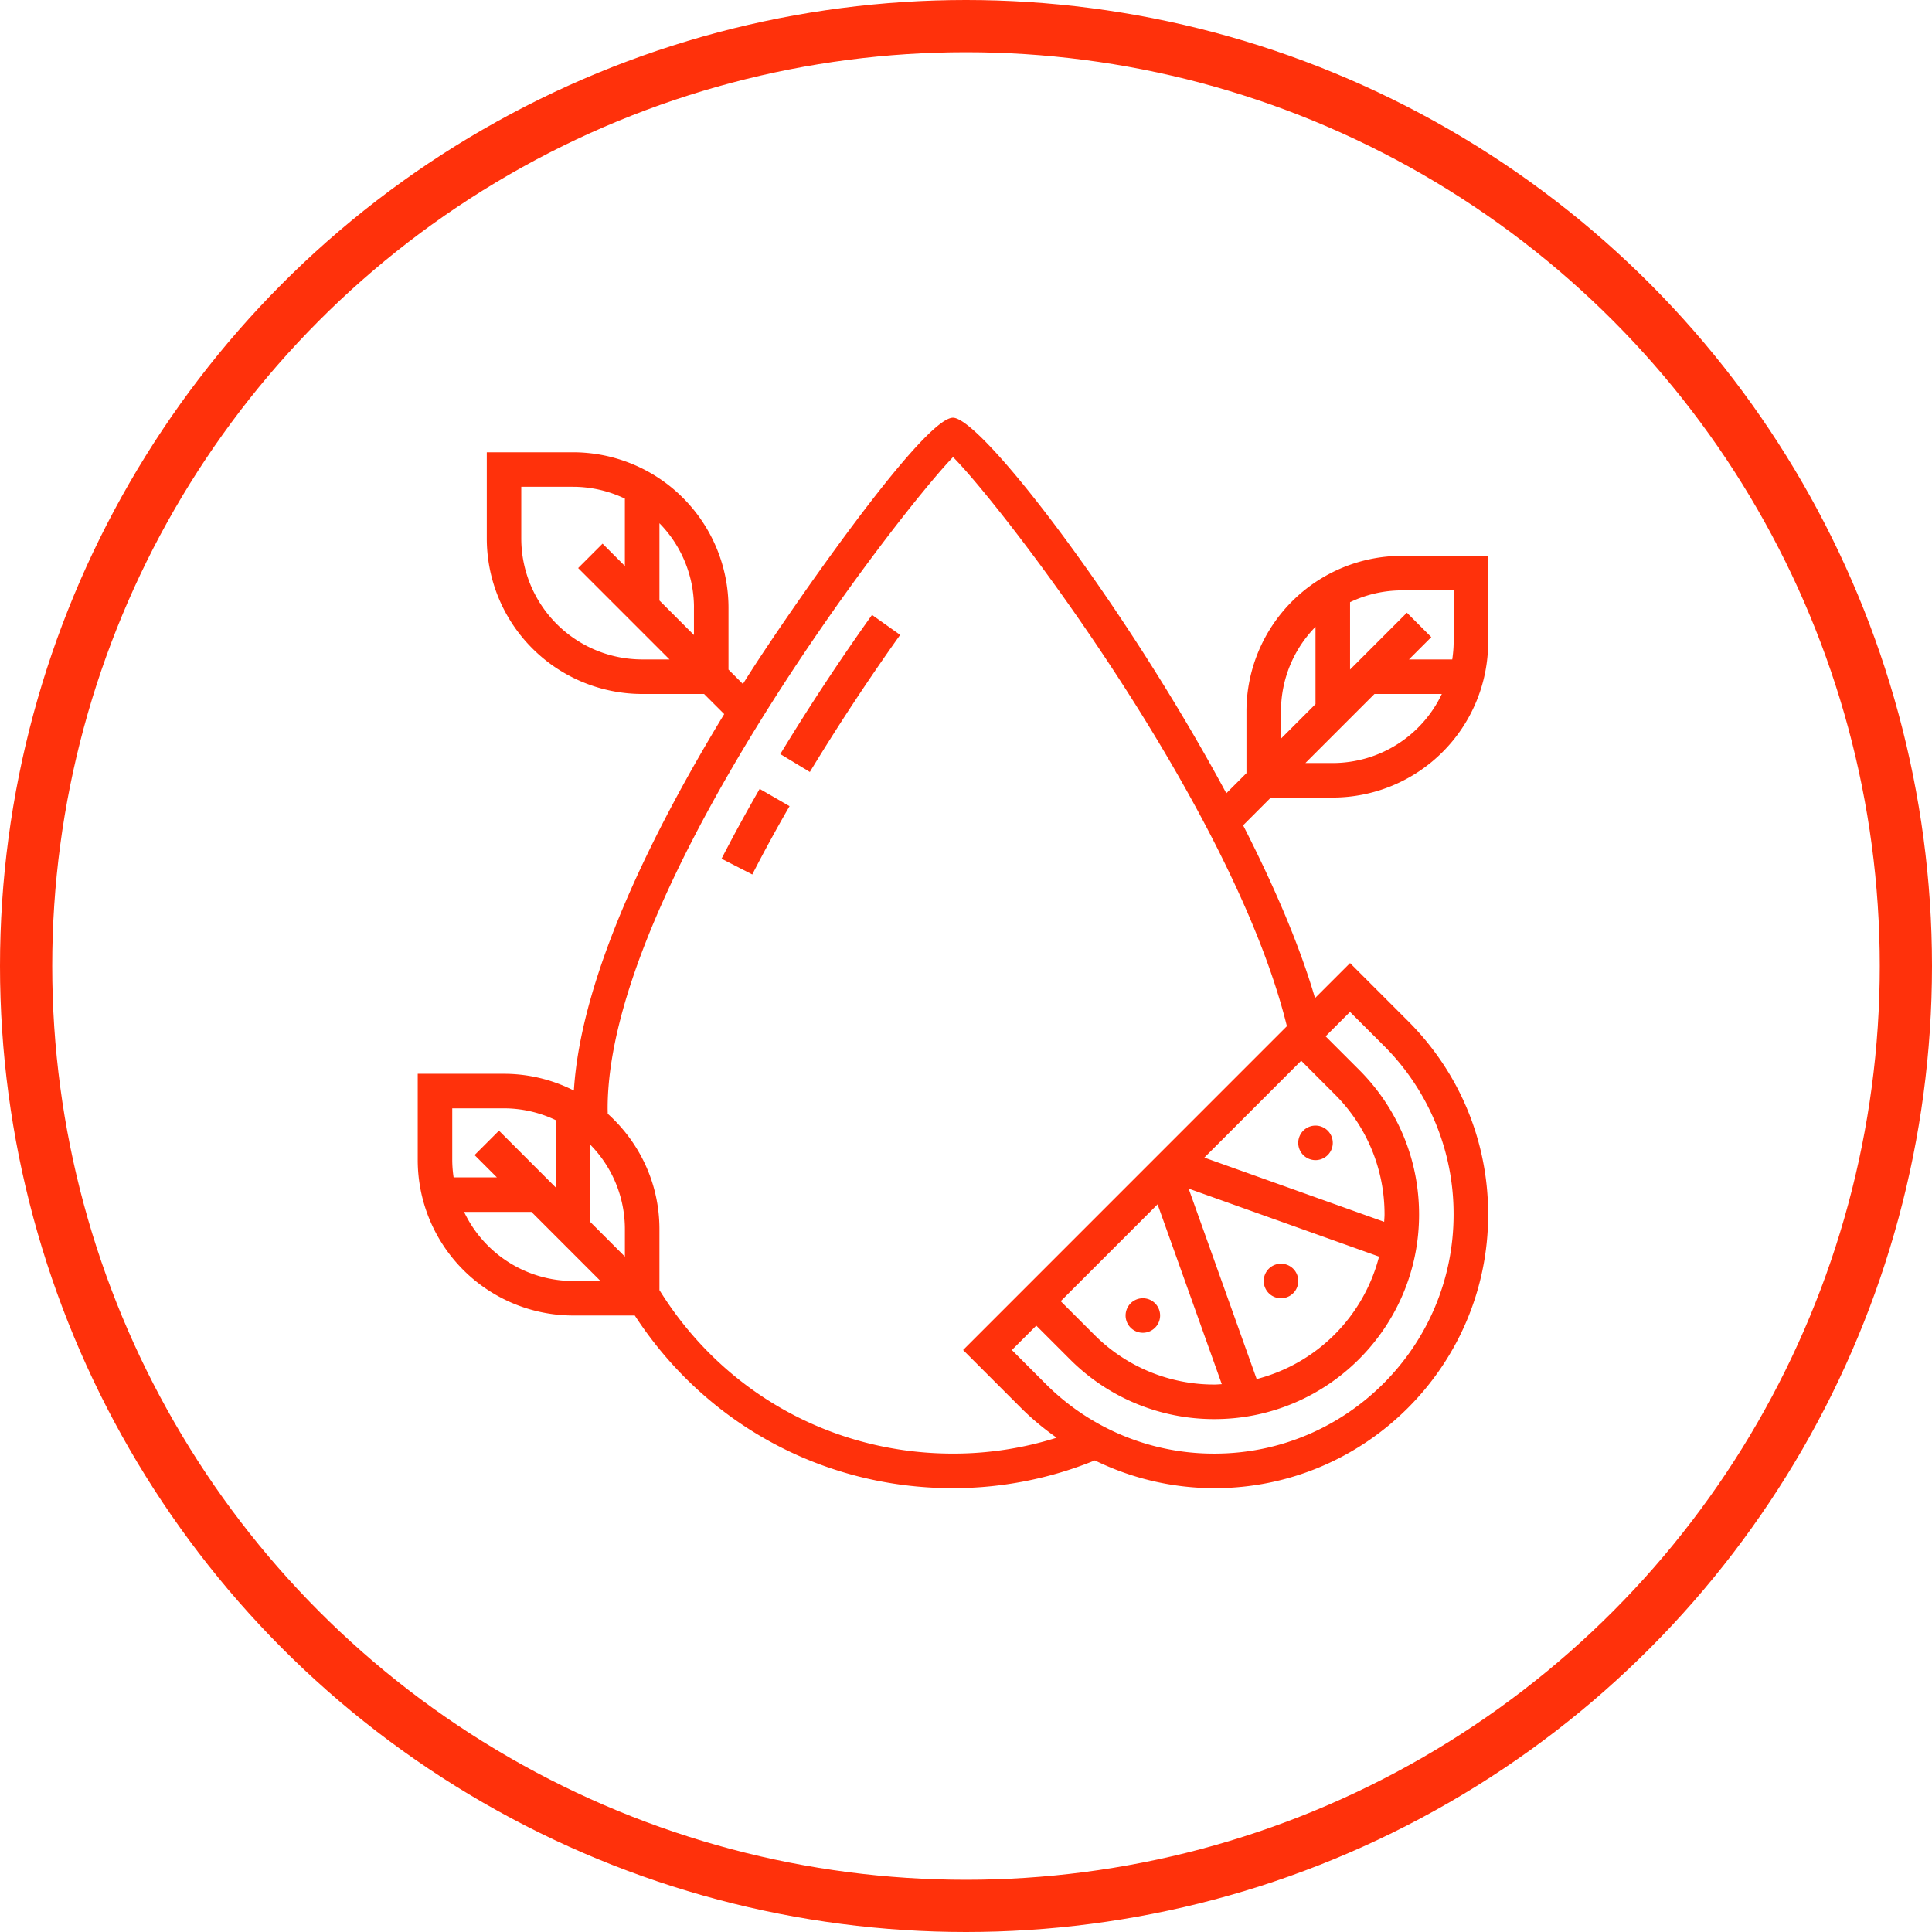 <svg width="74" height="74" fill="none" xmlns="http://www.w3.org/2000/svg"><circle cx="37" cy="37" r="36" stroke="#FF310B" stroke-width="2"/><path d="M49.065 49.726a.661.661 0 100-1.323.661.661 0 000 1.323zm1.322-5.29a.661.661 0 100-1.323.661.661 0 000 1.323zm-6.613 6.612a.661.661 0 100-1.322.661.661 0 000 1.322z" fill="#FF310B"/><path d="M48.677 30.548h2.371A5.958 5.958 0 0057 24.597V21.29h-3.306a5.958 5.958 0 00-5.952 5.952v2.371l-.771.771C43.07 23.134 37.58 16 36.5 16c-1.153 0-6.374 7.582-7.748 9.728-.098.152-.198.312-.297.47l-.552-.552v-2.372a5.958 5.958 0 00-5.951-5.951h-3.307v3.306a5.958 5.958 0 005.952 5.952h2.371l.771.77c-2.7 4.437-5.489 10.007-5.758 14.42a5.908 5.908 0 00-2.675-.642H16v3.306a5.958 5.958 0 005.952 5.952h2.362C27.014 54.535 31.527 57 36.5 57a14.44 14.44 0 005.435-1.063A10.427 10.427 0 0046.52 57C52.299 57 57 52.298 57 46.519c0-2.8-1.09-5.432-3.07-7.411l-2.22-2.22-1.342 1.341c-.591-2.026-1.573-4.306-2.754-6.617l1.063-1.064zm2.371-1.322H50l2.645-2.645h2.58a4.63 4.63 0 01-4.177 2.645zm4.63-6.613v1.984c0 .225-.022.444-.053.661h-1.658l.855-.855-.935-.935-2.177 2.178v-2.58a4.6 4.6 0 011.983-.453h1.984zm-6.613 4.629a4.61 4.61 0 011.322-3.233v2.96l-1.322 1.322v-1.05zM26.58 23.274v1.049L25.258 23v-2.959a4.61 4.61 0 011.323 3.233zm-1.984 1.984a4.635 4.635 0 01-4.63-4.629v-1.984h1.985a4.6 4.6 0 011.983.453v2.58l-.855-.855-.935.935 3.5 3.5h-1.048zm-.662 22.872l-1.322-1.323v-2.96a4.612 4.612 0 011.323 3.234v1.048zm-6.612-5.678h1.983a4.6 4.6 0 011.984.453v2.58l-2.177-2.178-.935.935.855.855h-1.658a4.644 4.644 0 01-.052-.662v-1.983zm.453 3.967h2.58L23 49.065h-1.048a4.63 4.63 0 01-4.176-2.646zm35.219-6.377a9.097 9.097 0 012.682 6.477c0 5.05-4.108 9.158-9.158 9.158a9.096 9.096 0 01-6.477-2.682l-1.284-1.285.935-.935 1.285 1.285a7.786 7.786 0 005.54 2.295c4.322 0 7.837-3.515 7.837-7.836 0-2.093-.815-4.06-2.295-5.541l-1.285-1.285.935-.935 1.285 1.284zm-3.155.586l1.284 1.285a6.473 6.473 0 011.908 4.606c0 .094-.01.186-.014.28l-6.888-2.46 3.71-3.711zM48.133 52.82l-2.606-7.294 7.294 2.605a6.524 6.524 0 01-4.688 4.69zm-3.795-6.692l2.46 6.889c-.093.004-.185.014-.28.014a6.471 6.471 0 01-4.605-1.908l-1.285-1.284 3.71-3.71zm-7.45 5.58l2.22 2.22c.424.425.884.8 1.364 1.14a13.152 13.152 0 01-3.972.608c-4.622 0-8.809-2.34-11.242-6.263V47.08c0-1.755-.768-3.33-1.98-4.42-.001-.07-.004-.14-.004-.21 0-8.38 11.107-22.745 13.23-24.943 1.961 1.975 10.717 13.386 12.787 21.798L36.888 51.71z" fill="#FF310B"/><path d="M29.887 28.883l1.132.685a86.049 86.049 0 013.459-5.25l-1.078-.766a86.866 86.866 0 00-3.513 5.331zm-2.25 4.008l1.177.603a59.95 59.95 0 011.428-2.616l-1.145-.661c-.53.92-1.021 1.82-1.46 2.674z" fill="#FF310B"/></svg>